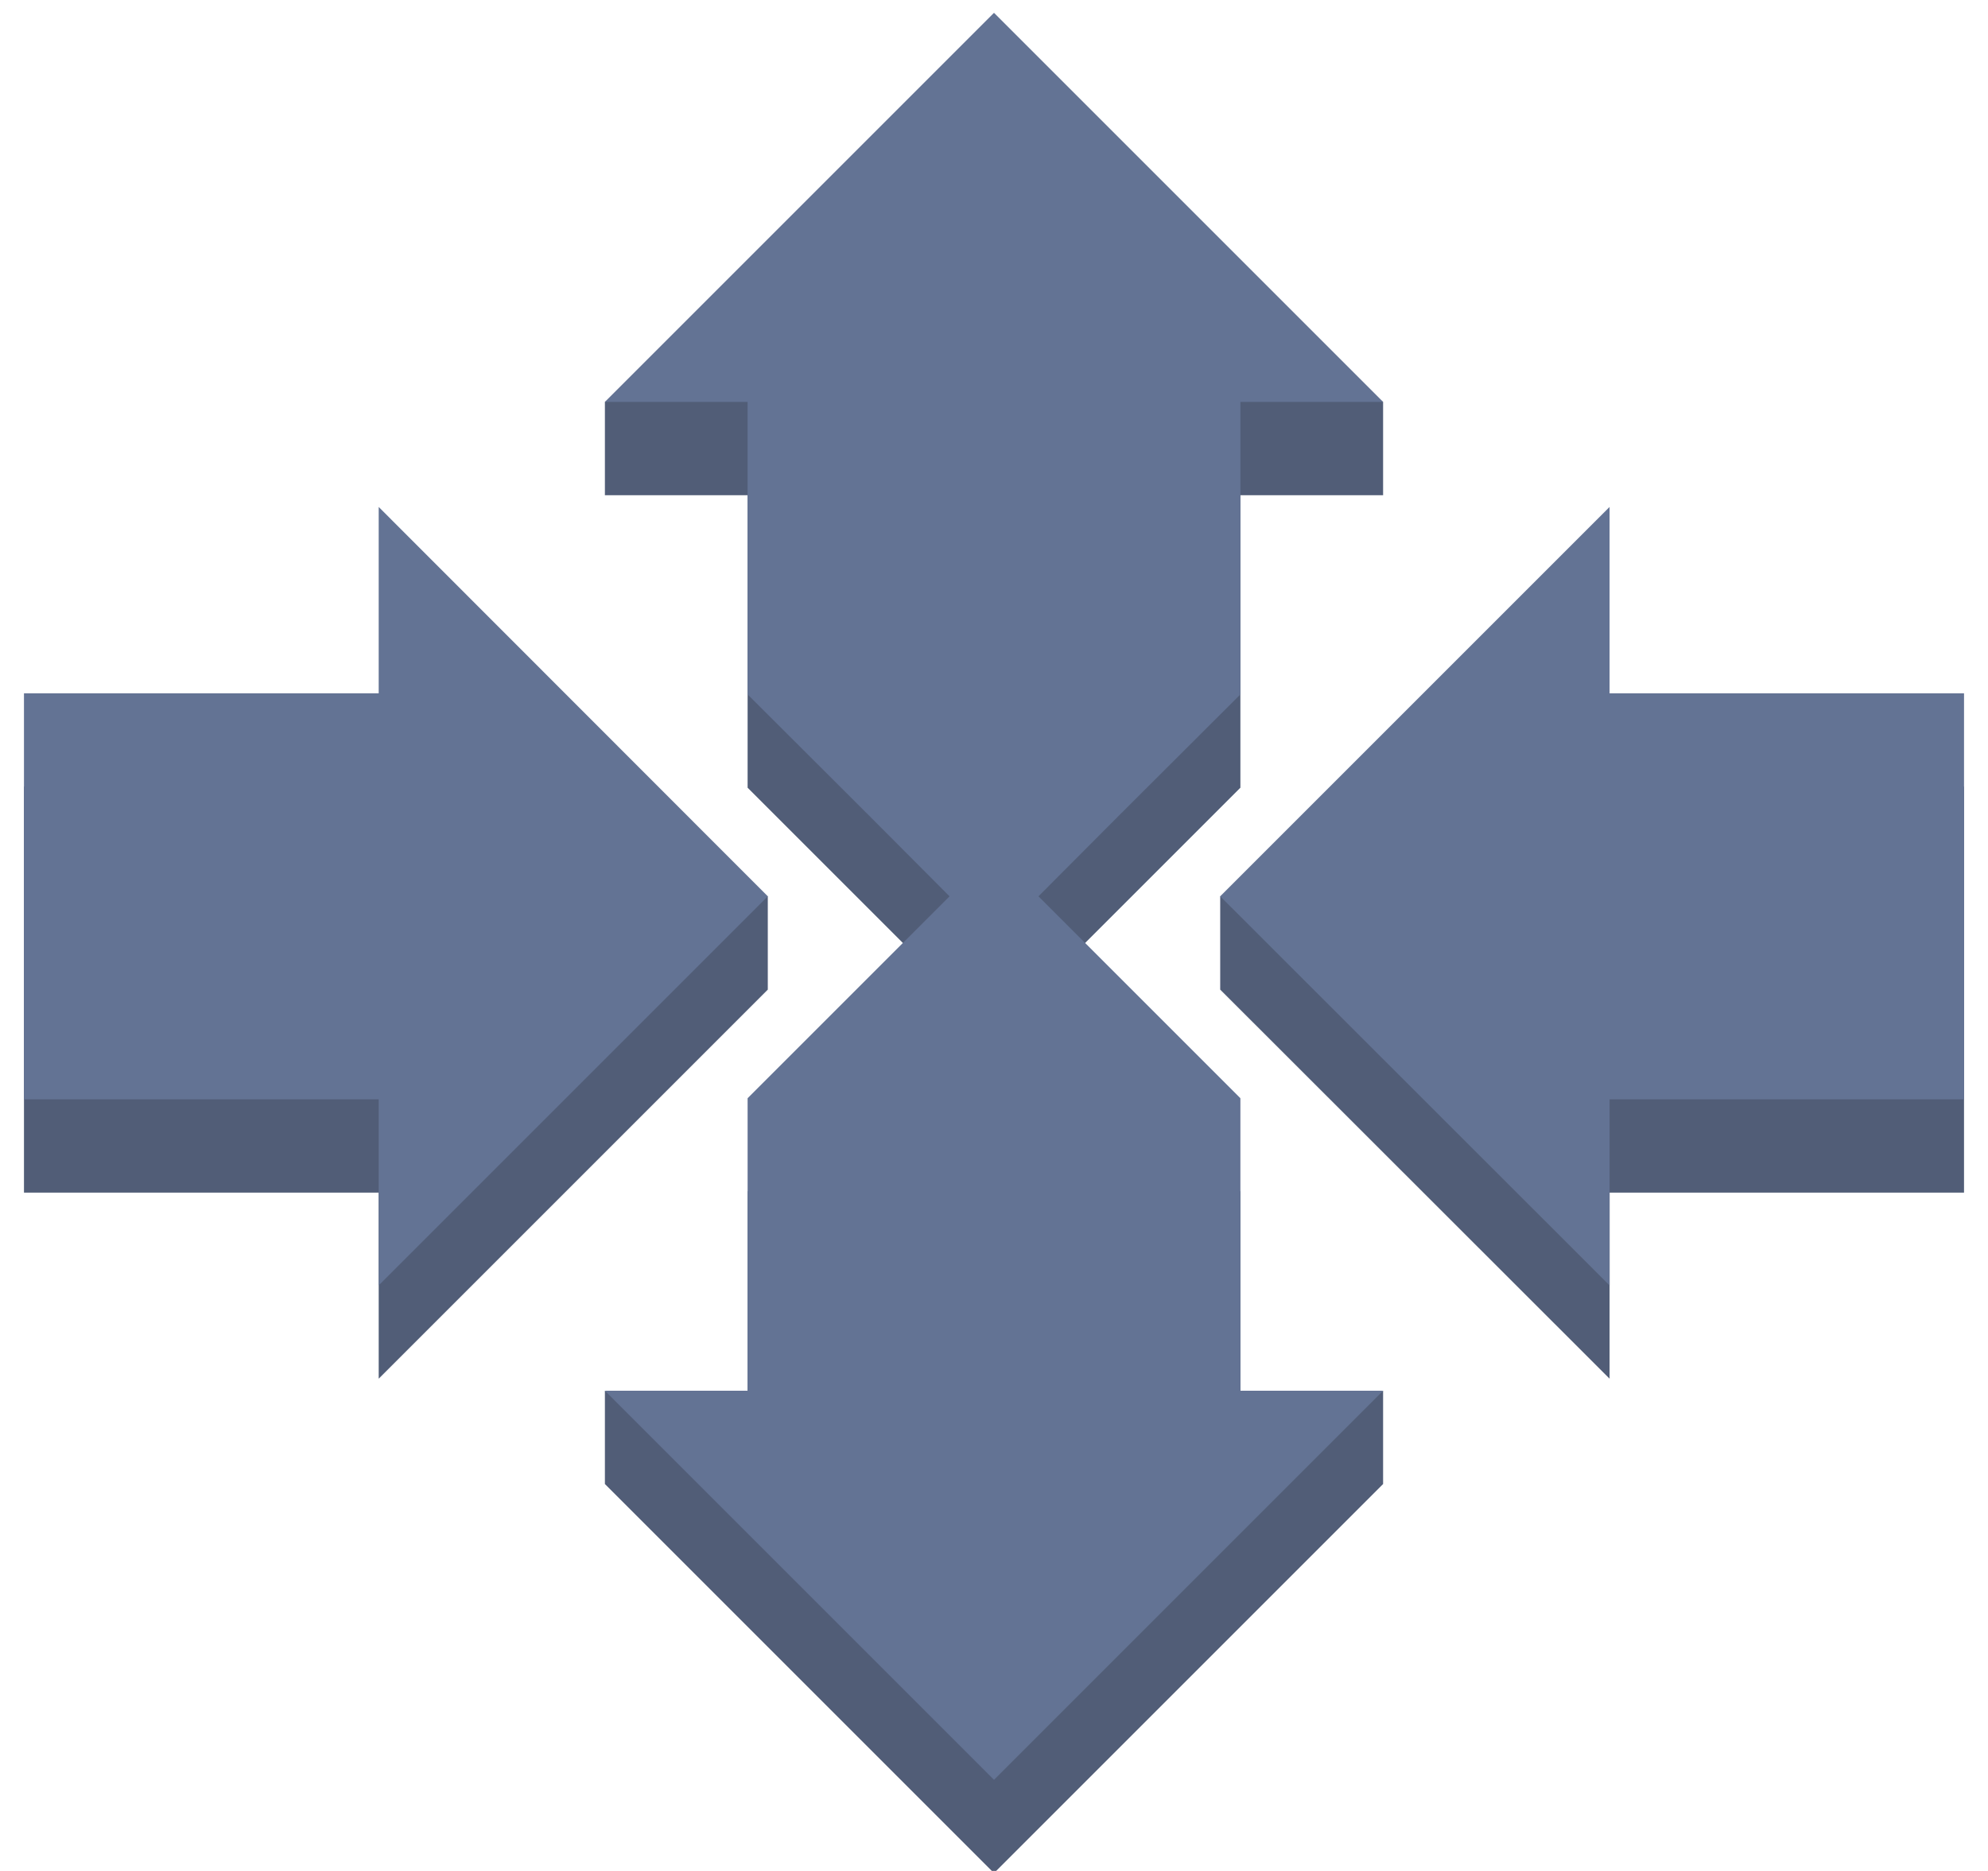 <svg xmlns="http://www.w3.org/2000/svg" xmlns:xlink="http://www.w3.org/1999/xlink" width="51" height="48" version="1.1" viewBox="0 0 51 48"><title>asg</title><desc>Created with Sketch.</desc><g id="Asset-Dashboard" fill="none" fill-rule="evenodd" stroke="none" stroke-width="1" opacity=".8"><g id="Asset-Dashboard-AWS-Copy" fill-rule="nonzero" transform="translate(-881, -211)"><g id="asg" transform="translate(881.3, 210.692)"><polygon id="Shape" fill="#263555" points="31.521 38.206 31.521 30.877 28.399 27.762 26.341 25.697 28.399 23.639 31.521 20.517 31.521 13.188 31.521 13.013 35.182 13.013 35.182 10.619 25.2 3.766 15.218 10.619 15.218 13.013 18.879 13.013 18.879 13.188 18.879 20.517 22.001 23.639 24.059 25.697 22.001 27.762 18.879 30.877 18.879 38.206 15.218 35.987 15.218 38.381 25.2 48.363 35.182 38.381 35.182 35.987"/><polygon id="Shape" fill="#263555" points="19.397 25.697 19.397 23.303 9.415 20.489 .315 20.489 .315 30.905 9.415 30.905 9.415 35.679"/><polygon id="Shape" fill="#263555" points="50.085 20.489 40.992 20.489 31.003 23.303 31.003 25.697 40.992 35.679 40.992 30.905 50.085 30.905"/><polygon id="Shape" fill="#3C5079" points="31.521 35.812 31.521 28.483 28.399 25.361 26.341 23.303 28.399 21.238 31.521 18.123 31.521 10.794 31.521 10.619 35.182 10.619 25.2 .637 15.218 10.619 18.879 10.619 18.879 10.794 18.879 18.123 22.001 21.238 24.059 23.303 22.001 25.361 18.879 28.483 18.879 35.812 18.879 35.987 15.218 35.987 25.2 45.969 35.182 35.987 31.521 35.987"/><polygon id="Shape" fill="#3C5079" points="19.397 23.303 9.415 13.314 9.415 18.095 .315 18.095 .315 28.511 9.415 28.511 9.415 33.285"/><polygon id="Shape" fill="#3C5079" points="50.085 18.095 40.992 18.095 40.992 13.314 31.003 23.303 40.992 33.285 40.992 28.511 50.085 28.511"/></g></g></g></svg>